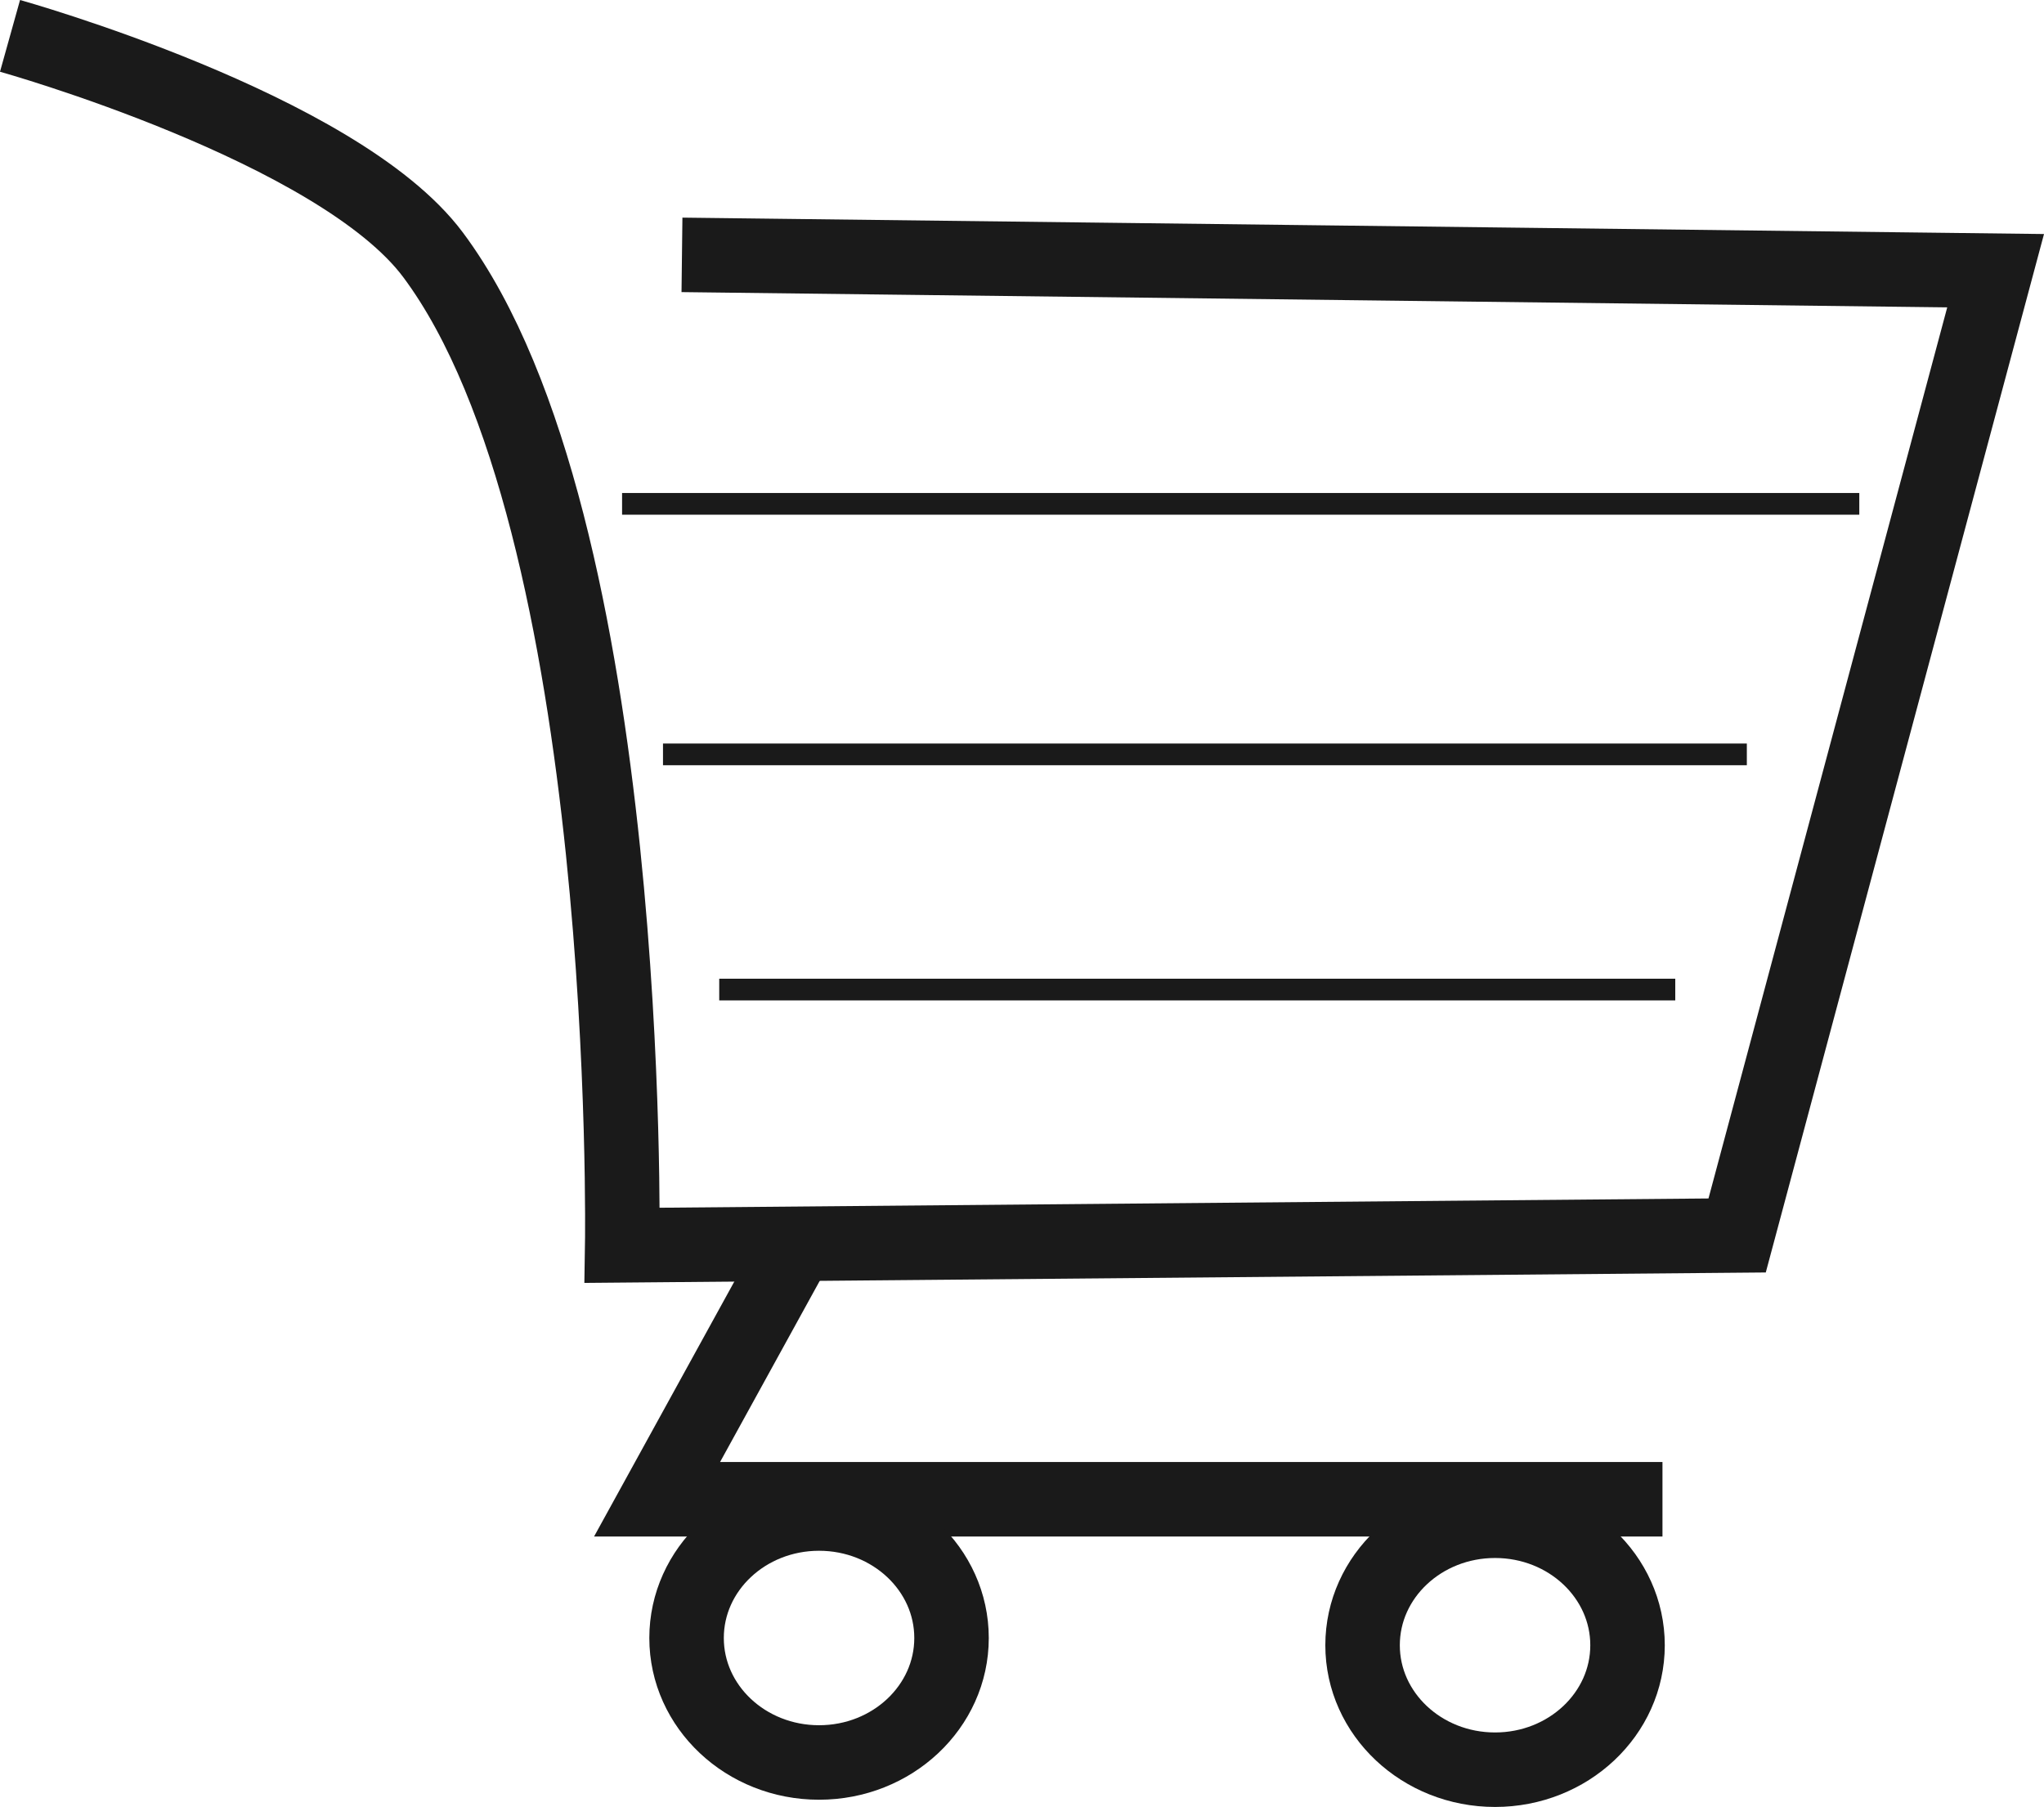 <svg xmlns="http://www.w3.org/2000/svg" width="414.835" height="366.705" viewBox="0 0 109.758 97.024"><g fill="none" stroke="#1a1a1a"><g transform="translate(-47.838 -29.879)" stroke-width="4"><path style="mix-blend-mode:normal" d="M48.376 31.805s17.62 4.925 22.718 11.76C81.884 58.03 81.25 96.746 81.25 96.746l59.868-.529 13.88-51.803-70.54-.85"/><path d="M90.638 96.718l-7.517 13.664h53.988"/><ellipse cx="128.119" cy="118.219" rx="7.114" ry="6.684"/><ellipse cx="91.819" cy="117.831" rx="7.114" ry="6.684"/></g><path d="M33.404 27.054H99.84M35.601 40.506h58.2m-55.18 12.628h51.337" stroke-width="1.165"/></g></svg>